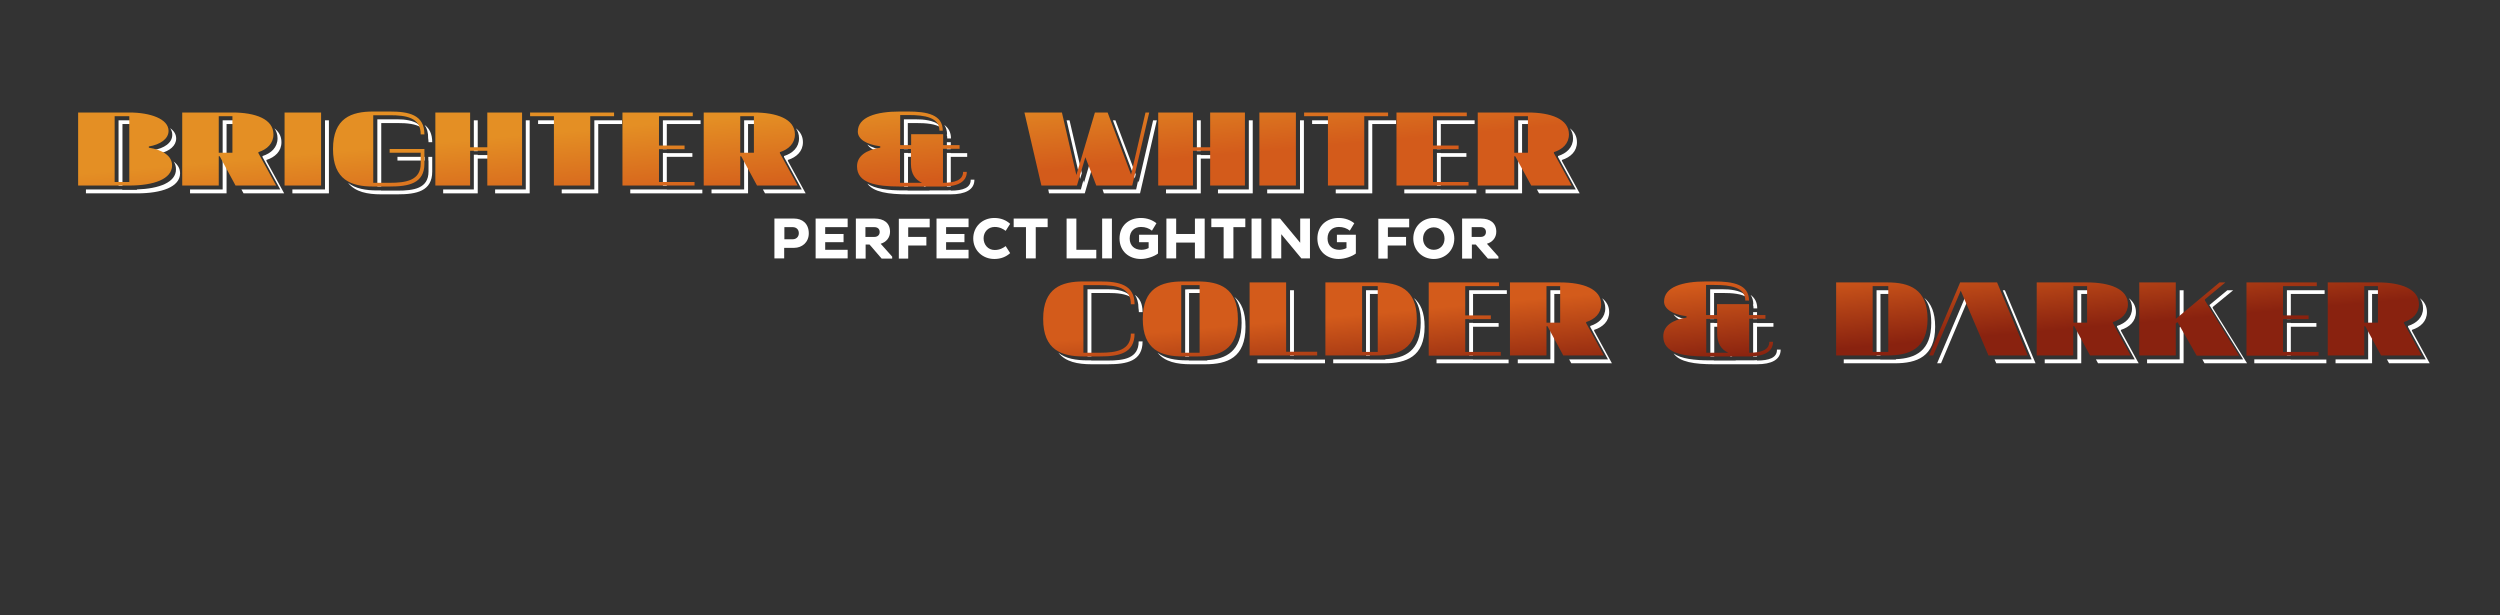 <?xml version="1.0" encoding="utf-8"?>
<!-- Generator: Adobe Illustrator 21.1.0, SVG Export Plug-In . SVG Version: 6.00 Build 0)  -->
<svg version="1.1" id="Feature_Title_2017-5_copy_2"
	 xmlns="http://www.w3.org/2000/svg" xmlns:xlink="http://www.w3.org/1999/xlink" x="0px" y="0px" viewBox="0 0 1280 315"
	 style="enable-background:new 0 0 1280 315;" xml:space="preserve">
<rect x="0" y="0" width="1280" height="315" fill="#333333" stroke="none"/>
<style type="text/css">
	.st0{fill:#FFFFFF;}
	.st1{fill:url(#SVGID_1_);}
	.st2{fill:url(#SVGID_2_);}
</style>
<g>
	<path class="st0" d="M88.9,82.7c0.8,1.1,1.2,2.5,1.2,4c0,6.6-8.4,9.9-20,10.3v0.2h-7.5V97H44v2h26.2c12.6,0,22-3.3,22-10.3
		C92.2,86.2,91,84.3,88.9,82.7z"/>
	<polygon class="st0" points="68.2,63.5 68.2,61.6 60.7,61.6 60.7,95.1 62.7,95.1 62.7,63.5 	"/>
	<path class="st0" d="M78.2,76.9v0.7c1.4,0.2,2.7,0.5,3.9,0.9c4.8-1.2,8.1-3.9,8.1-7.6c0-2.1-1.1-3.9-3.1-5.3c0.7,1,1.1,2.1,1.1,3.3
		C88.3,73.1,84.1,76,78.2,76.9z"/>
	<path class="st0" d="M136.4,81.9c4.4-1.4,7.7-4.4,7.7-9.1c0-3-1.3-5.3-3.6-7.1c1,1.4,1.6,3.1,1.6,5.1c0,4.7-3.3,7.7-7.7,9.1v0.5
		l9.1,16.6h-19.9l1.1,2h20.8l-9.1-16.6V81.9z"/>
	<polygon class="st0" points="114,82 114,97 97.3,97 97.3,99 116,99 116,84.8 114.5,82 	"/>
	<polygon class="st0" points="114,80.2 116,80.2 116,63.5 121,63.5 121,61.6 114,61.6 	"/>
	<polygon class="st0" points="166.4,97 149.7,97 149.7,99 168.4,99 168.4,61.6 166.4,61.6 	"/>
	<path class="st0" d="M219.2,70.8c0.1,0.6,0.2,1.3,0.2,2h1.9c0-4.3-1.5-7.1-3.9-8.8C218.6,65.7,219.3,67.9,219.2,70.8L219.2,70.8z"
		/>
	<path class="st0" d="M219.4,82.2v5.6c0,8.7-7.5,9.8-15.9,9.8h-8.4v-0.1h-2c-5.8,0-11.1-0.9-14.9-3.9c3.7,4.7,9.9,5.9,16.9,5.9h8.4
		c9.8,0,17.8-1.6,17.8-11.7v-7.5h-2v1.9H219.4z"/>
	<path class="st0" d="M203.5,63c4.9,0,9.5,0.4,12.5,2.5c-1.9-2.8-5.4-3.9-9.6-4.3c-0.9,0-1.9-0.1-2.8-0.1h-8.4c-0.7,0-1.3,0-2,0
		v34.4h2V63H203.5z"/>
	<rect x="203.5" y="80.3" class="st0" width="13.9" height="1.9"/>
	<polygon class="st0" points="244.6,79.4 244.6,79.2 242.6,79.2 242.6,97 226.9,97 226.9,99 244.6,99 244.6,81.2 251.5,81.2 
		251.5,79.4 	"/>
	<polygon class="st0" points="269.2,97 253.5,97 253.5,99 271.2,99 271.2,61.6 269.2,61.6 	"/>
	<rect x="242.6" y="61.6" class="st0" width="2" height="15.8"/>
	<polygon class="st0" points="304.3,97 287.6,97 287.6,99 306.3,99 306.3,63.5 318.5,63.5 318.5,61.6 304.3,61.6 	"/>
	<rect x="275.5" y="61.6" class="st0" width="10.2" height="1.9"/>
	<polygon class="st0" points="341.4,97 322.7,97 322.7,99 359.6,99 359.6,97.1 341.4,97.1 	"/>
	<polygon class="st0" points="341.4,76.4 341.4,63.5 358.7,63.5 358.7,61.6 339.4,61.6 339.4,76.4 	"/>
	<polygon class="st0" points="339.4,95.1 341.4,95.1 341.4,80.3 354.5,80.3 354.5,78.4 341.4,78.4 341.4,78.3 339.4,78.3 	"/>
	<polygon class="st0" points="381,80.2 383,80.2 383,63.5 388,63.5 388,61.6 381,61.6 	"/>
	<polygon class="st0" points="381,82 381,97 364.3,97 364.3,99 383,99 383,84.8 381.5,82 	"/>
	<path class="st0" d="M403.4,81.9c4.4-1.4,7.7-4.4,7.7-9.1c0-3-1.3-5.3-3.6-7.1c1,1.4,1.6,3.1,1.6,5.1c0,4.7-3.3,7.7-7.7,9.1v0.5
		l9.1,16.6h-19.9l1.1,2h20.8l-9.1-16.6V81.9z"/>
	<polygon class="st0" points="468.5,80.3 468.5,78.4 464.9,78.4 464.9,78.3 462.9,78.3 462.9,95.6 464.9,95.6 464.9,80.3 	"/>
	<path class="st0" d="M452.8,76.9c-3.8-0.5-6.7-1.5-8.7-2.9c1.1,1.7,3.3,3.1,6.5,4c0.7-0.2,1.4-0.3,2.2-0.4V76.9z"/>
	<path class="st0" d="M473.3,95.6h0.9c-0.6-0.3-1.2-0.7-1.8-1.1C472.6,94.9,472.9,95.3,473.3,95.6z"/>
	<path class="st0" d="M484.8,95.6c0.7,0,1.4,0,2-0.1V80.3h8.4v-1.9h-8.4v-0.1h-2V95.6z"/>
	<path class="st0" d="M472.1,61.2c-1,0-2-0.1-3.1-0.1h-4.2c-0.7,0-1.3,0-2,0v15.3h2V63h4.2c5.2,0,10,0.4,12.9,2.4
		C480.3,62.7,476.6,61.6,472.1,61.2z"/>
	<path class="st0" d="M484.7,68.9c0.2,0.6,0.3,1.3,0.3,2h1.9c0-3.2-1.3-5.4-3.4-6.9c0.9,1.3,1.4,2.9,1.4,4.9H484.7z"/>
	<path class="st0" d="M486.8,97.6v-0.2c-0.6,0-1.3,0.1-2,0.1h-9c0.1,0,0.2,0.1,0.2,0.1h-11.3v-0.1h-2c-8,0-14.7-0.8-18.6-3.5
		c3.1,4.4,10.8,5.5,20.6,5.5h22c7.5,0,12.2-2.3,12.2-7.5h-1.9C497.1,96.2,492.9,97.6,486.8,97.6z"/>
	<rect x="484.8" y="72.8" class="st0" width="2" height="3.6"/>
	<polygon class="st0" points="583,93.4 582.7,92.5 581.7,97 564.5,97 565.2,99 583.7,99 592.3,61.6 590.4,61.6 	"/>
	<polygon class="st0" points="553.9,88.7 547.6,61.6 546.1,61.6 553,91.6 	"/>
	<polygon class="st0" points="581.5,89.3 571.1,61.6 569.8,61.6 581,91.4 	"/>
	<polygon class="st0" points="555,93.6 554.7,92.3 553.4,97 536.7,97 537.1,99 555.4,99 559.1,86.3 558,83.4 	"/>
	<polygon class="st0" points="639.4,97 623.6,97 623.6,99 641.4,99 641.4,61.6 639.4,61.6 	"/>
	<rect x="612.8" y="61.6" class="st0" width="2" height="15.8"/>
	<polygon class="st0" points="614.8,79.4 614.8,79.2 612.8,79.2 612.8,97 597,97 597,99 614.8,99 614.8,81.2 621.6,81.2 621.6,79.4 
			"/>
	<polygon class="st0" points="665.6,97 648.8,97 648.8,99 667.6,99 667.6,61.6 665.6,61.6 	"/>
	<polygon class="st0" points="700.6,97 683.9,97 683.9,99 702.6,99 702.6,63.5 714.8,63.5 714.8,61.6 700.6,61.6 	"/>
	<rect x="671.8" y="61.6" class="st0" width="10.2" height="1.9"/>
	<polygon class="st0" points="737.7,76.4 737.7,63.5 755,63.5 755,61.6 735.7,61.6 735.7,76.4 	"/>
	<polygon class="st0" points="735.7,95.1 737.7,95.1 737.7,80.3 750.8,80.3 750.8,78.4 737.7,78.4 737.7,78.3 735.7,78.3 	"/>
	<polygon class="st0" points="737.7,97 719,97 719,99 755.9,99 755.9,97.1 737.7,97.1 	"/>
	<polygon class="st0" points="777.3,82 777.3,97 760.6,97 760.6,99 779.3,99 779.3,84.8 777.8,82 	"/>
	<polygon class="st0" points="777.3,80.2 779.3,80.2 779.3,63.5 784.3,63.5 784.3,61.6 777.3,61.6 	"/>
	<path class="st0" d="M808.8,99l-9.1-16.6v-0.5c4.4-1.4,7.7-4.4,7.7-9.1c0-3-1.3-5.3-3.6-7.1c1,1.4,1.6,3.1,1.6,5.1
		c0,4.7-3.3,7.7-7.7,9.1v0.5l9.1,16.6h-19.9l1.1,2H808.8z"/>
</g>
<linearGradient id="SVGID_1_" gradientUnits="userSpaceOnUse" x1="416.705" y1="24.635" x2="425.762" y2="128.168">
	<stop  offset="0.3" style="stop-color:#E48F24"/>
	<stop  offset="0.7" style="stop-color:#D35B1B"/>
</linearGradient>
<path class="st1" d="M76.2,75.6c7.2,1.2,11.9,4.2,11.9,9.1c0,7-9.4,10.3-22,10.3H40V57.6h26.2c10.8,0,20.1,3.3,20.1,9.4
	c0,4.1-4.2,7-10.1,8V75.6z M66.2,59.5h-7.5v33.7h7.5V59.5z M112.5,80H112v15H93.3V57.6H119c11.7,0,21,3.3,21,11.2
	c0,4.7-3.3,7.7-7.7,9.1v0.5l9.1,16.6h-20.8L112.5,80z M119,59.5h-7v18.7h7V59.5z M145.7,57.6h18.7V95h-18.7V57.6z M199.5,76.3h17.8
	v7.5c0,10.1-8,11.7-17.8,11.7h-8.4c-11.2,0-20.6-3.3-20.6-19.2c0-15.9,9.4-19.2,20.6-19.2h8.4c9.8,0,17.8,1.6,17.8,11.7h-1.9
	c0-8.7-7.5-9.8-15.9-9.8h-8.4v34.6h8.4c8.4,0,15.9-1.2,15.9-9.8v-5.6h-15.9V76.3z M222.9,57.6h17.8v17.8h8.8V57.6h17.8V95h-17.8
	V77.2h-8.8V95h-17.8V57.6z M302.3,95h-18.7V59.5h-12.2v-1.9h43v1.9h-12.2V95z M318.7,57.6h36v1.9h-17.3v15h13.1v1.9h-13.1v16.8h18.2
	V95h-36.9V57.6z M379.5,80H379v15h-18.7V57.6H386c11.7,0,21,3.3,21,11.2c0,4.7-3.3,7.7-7.7,9.1v0.5l9.1,16.6h-20.8L379.5,80z
	 M386,59.5h-7v18.7h7V59.5z M482.8,76.3v17.3c6.1,0,10.3-1.4,10.3-5.6h1.9c0,5.1-4.7,7.5-12.2,7.5h-22c-12.6,0-22-1.9-22-10.3
	c0-5.4,4.7-8.4,11.9-9.6v-0.7c-7.2-0.9-11.5-3.7-11.5-7.5c0-7.5,9.4-10.3,21.5-10.3h4.2c9.8,0,17.8,1.6,17.8,9.8H481
	c0-6.8-7.5-8-15.9-8h-4.2v15.4h5.6v-5.6h16.4v5.6h8.4v1.9H482.8z M472.1,93.6c-3.6-1.6-5.7-4.7-5.7-9.8v-7.5h-5.6v17.3H472.1z
	 M555.7,80.5L551.4,95h-18.2l-8.7-37.4h19.2l7.4,32l9.5-32h6.5l12,31.8l7.4-31.8h1.9L579.7,95h-18.4L555.7,80.5z M593,57.6h17.8
	v17.8h8.8V57.6h17.8V95h-17.8V77.2h-8.8V95H593V57.6z M644.8,57.6h18.7V95h-18.7V57.6z M698.6,95h-18.7V59.5h-12.2v-1.9h43v1.9
	h-12.2V95z M715,57.6h36v1.9h-17.3v15h13.1v1.9h-13.1v16.8h18.2V95H715V57.6z M775.8,80h-0.5v15h-18.7V57.6h25.7
	c11.7,0,21,3.3,21,11.2c0,4.7-3.3,7.7-7.7,9.1v0.5l9.1,16.6H784L775.8,80z M782.3,59.5h-7v18.7h7V59.5z"/>
<g>
	<path class="st0" d="M541.9,180.6c3.7,4.7,9.9,5.9,16.9,5.9h8.4c9.8,0,17.8-1.6,17.8-11.7H583c0,8.7-7.5,9.8-15.9,9.8h-8.4v-0.1h-2
		C550.9,184.5,545.6,183.6,541.9,180.6z"/>
	<path class="st0" d="M582.9,157.8c0.1,0.6,0.2,1.3,0.2,2h1.9c0-4.3-1.5-7.1-3.9-8.8C582.2,152.7,582.9,154.9,582.9,157.8
		L582.9,157.8z"/>
	<path class="st0" d="M567.1,150c4.9,0,9.5,0.4,12.5,2.5c-1.9-2.8-5.4-3.9-9.6-4.3c-0.9,0-1.9-0.1-2.8-0.1h-8.4c-0.7,0-1.3,0-2,0
		v34.4h2V150H567.1z"/>
	<path class="st0" d="M616.1,150v-1.9h-6.4c-1,0-2,0-2.9,0.1v34.4h2V150H616.1z"/>
	<path class="st0" d="M632,152c2.3,2.9,3.7,7.2,3.7,13.3c0,14.5-7.8,18.5-17.6,19.1v0.2h-9.4v-0.1h-1.1c-5.8,0-11.1-0.9-14.9-3.9
		c3.7,4.7,9.9,5.9,16.9,5.9h7.5c11.2,0,20.6-3.3,20.6-19.2C637.7,159.6,635.6,154.9,632,152z"/>
	<rect x="660.5" y="148.6" class="st0" width="2" height="33.5"/>
	<polygon class="st0" points="662.5,184 643.8,184 643.8,186 678.4,186 678.4,184.1 662.5,184.1 	"/>
	<polygon class="st0" points="707.3,150.5 707.3,148.6 699.4,148.6 699.4,182.1 701.4,182.1 701.4,150.5 	"/>
	<path class="st0" d="M723.8,152.5c2.3,2.8,3.6,6.9,3.6,12.8c0,14.3-8,18.2-18.1,18.6v0.2h-8V184h-18.7v2h26.2
		c11.2,0,20.6-3.3,20.6-18.7C729.4,159.9,727.3,155.3,723.8,152.5z"/>
	<polygon class="st0" points="752.2,182.1 754.2,182.1 754.2,167.3 767.3,167.3 767.3,165.4 754.2,165.4 754.2,165.3 752.2,165.3 	
		"/>
	<polygon class="st0" points="754.2,184 735.5,184 735.5,186 772.4,186 772.4,184.1 754.2,184.1 	"/>
	<polygon class="st0" points="754.2,163.4 754.2,150.5 771.5,150.5 771.5,148.6 752.2,148.6 752.2,163.4 	"/>
	<polygon class="st0" points="793.8,167.2 795.8,167.2 795.8,150.5 800.8,150.5 800.8,148.6 793.8,148.6 	"/>
	<path class="st0" d="M816.2,168.9c4.4-1.4,7.7-4.4,7.7-9.1c0-3-1.3-5.3-3.6-7.1c1,1.4,1.6,3.1,1.6,5.1c0,4.7-3.3,7.7-7.7,9.1v0.5
		l9.1,16.6h-19.9l1.1,2h20.8l-9.1-16.6V168.9z"/>
	<polygon class="st0" points="793.8,169 793.8,184 777.1,184 777.1,186 795.8,186 795.8,171.8 794.3,169 	"/>
	<path class="st0" d="M865.6,163.9c-3.8-0.5-6.7-1.5-8.7-2.9c1.1,1.7,3.3,3.1,6.5,4c0.7-0.2,1.4-0.3,2.2-0.4V163.9z"/>
	<path class="st0" d="M897.5,155.9c0.2,0.6,0.3,1.3,0.3,2h1.9c0-3.2-1.3-5.4-3.4-6.9c0.9,1.3,1.4,2.9,1.4,4.9H897.5z"/>
	<path class="st0" d="M899.6,184.6v-0.2c-0.6,0-1.3,0.1-2,0.1h-9c0.1,0,0.2,0.1,0.2,0.1h-11.3v-0.1h-2c-8,0-14.7-0.8-18.6-3.5
		c3.1,4.4,10.8,5.5,20.6,5.5h22c7.5,0,12.2-2.3,12.2-7.5h-1.9C909.9,183.2,905.7,184.6,899.6,184.6z"/>
	<polygon class="st0" points="881.3,167.3 881.3,165.4 877.7,165.4 877.7,165.3 875.7,165.3 875.7,182.6 877.7,182.6 877.7,167.3 	
		"/>
	<path class="st0" d="M897.6,182.6c0.7,0,1.4,0,2-0.1v-15.2h8.4v-1.9h-8.4v-0.1h-2V182.6z"/>
	<rect x="897.6" y="159.8" class="st0" width="2" height="3.6"/>
	<path class="st0" d="M886.1,182.6h0.9c-0.6-0.3-1.2-0.7-1.8-1.1C885.4,181.9,885.7,182.3,886.1,182.6z"/>
	<path class="st0" d="M884.9,148.2c-1,0-2-0.1-3.1-0.1h-4.2c-0.7,0-1.3,0-2,0v15.3h2V150h4.2c5.2,0,10,0.4,12.9,2.4
		C893.1,149.7,889.4,148.6,884.9,148.2z"/>
	<path class="st0" d="M985.2,152.5c2.3,2.8,3.6,6.9,3.6,12.8c0,14.3-8,18.2-18.1,18.6v0.2h-8V184h-18.7v2h26.2
		c11.2,0,20.6-3.3,20.6-18.7C990.8,159.9,988.7,155.3,985.2,152.5z"/>
	<polygon class="st0" points="968.7,150.5 968.7,148.6 960.8,148.6 960.8,182.1 962.8,182.1 962.8,150.5 	"/>
	<polygon class="st0" points="1025.4,148.6 1040.2,184 1021.2,184 1022.1,186 1042.2,186 1026.5,148.6 	"/>
	<polygon class="st0" points="991.8,186 993.8,186 1007.3,154.1 1006.3,151.8 	"/>
	<polygon class="st0" points="1063.6,167.2 1065.6,167.2 1065.6,150.5 1070.6,150.5 1070.6,148.6 1063.6,148.6 	"/>
	<polygon class="st0" points="1063.6,169 1063.6,184 1046.9,184 1046.9,186 1065.6,186 1065.6,171.8 1064,169 	"/>
	<path class="st0" d="M1085.9,168.9c4.4-1.4,7.7-4.4,7.7-9.1c0-3-1.3-5.3-3.6-7.1c1,1.4,1.6,3.1,1.6,5.1c0,4.7-3.3,7.7-7.7,9.1v0.5
		l9.1,16.6h-19.9l1.1,2h20.8l-9.1-16.6V168.9z"/>
	<polygon class="st0" points="1118,163.6 1118,148.6 1116,148.6 1116,165.3 	"/>
	<polygon class="st0" points="1116,167.6 1116,184 1099.3,184 1099.3,186 1118,186 1118,169.6 1118.3,169.4 1116.9,166.9 	"/>
	<polygon class="st0" points="1132.9,157.2 1143.4,148.6 1140.4,148.6 1131.2,156.2 1148.5,184 1127.6,184 1128.7,186 1150.5,186 
		1132.9,157.7 	"/>
	<polygon class="st0" points="1172.9,184 1154.2,184 1154.2,186 1191.1,186 1191.1,184.1 1172.9,184.1 	"/>
	<polygon class="st0" points="1170.9,182.1 1172.9,182.1 1172.9,167.3 1186,167.3 1186,165.4 1172.9,165.4 1172.9,165.3 
		1170.9,165.3 	"/>
	<polygon class="st0" points="1172.9,163.4 1172.9,150.5 1190.2,150.5 1190.2,148.6 1170.9,148.6 1170.9,163.4 	"/>
	<path class="st0" d="M1244,186l-9.1-16.6v-0.5c4.4-1.4,7.7-4.4,7.7-9.1c0-3-1.3-5.3-3.6-7.1c1,1.4,1.6,3.1,1.6,5.1
		c0,4.7-3.3,7.7-7.7,9.1v0.5l9.1,16.6h-19.9l1.1,2H1244z"/>
	<polygon class="st0" points="1212.5,167.2 1214.5,167.2 1214.5,150.5 1219.5,150.5 1219.5,148.6 1212.5,148.6 	"/>
	<polygon class="st0" points="1212.5,169 1212.5,184 1195.8,184 1195.8,186 1214.5,186 1214.5,171.8 1213,169 	"/>
</g>
<g>
	<path class="st0" d="M396.5,111.9h10.1c4,0,7.5,2.4,7.5,7.6c0,4.6-3.5,7.4-7.5,7.4h-5.1v5.4h-5V111.9z M401.6,116.3v6.2h4.3
		c1.7,0,3.1-1.2,3.1-3.1c0-2-1.4-3.1-3.1-3.1H401.6z"/>
	<path class="st0" d="M417.6,132.3v-20.4H434v4.4h-11.5v3.5h9.4v4.2h-9.4v3.9H434v4.4H417.6z"/>
	<path class="st0" d="M438.1,111.9h9.7c4.7,0,7.9,2.2,7.9,6.8c0,3-2,5.3-4.8,6.1l5.9,6.6v1h-5.4l-6.2-7.2h-2v7.2h-5V111.9z
		 M443.1,116.3v5h4.6c1.6,0,2.7-1,2.7-2.5c0-1.6-1.1-2.5-2.7-2.5H443.1z"/>
	<path class="st0" d="M465,125.7v6.7h-4.8v-20.4h15.8v4.4H465v4.9h9.3v4.4H465z"/>
	<path class="st0" d="M479.5,132.3v-20.4h16.4v4.4h-11.5v3.5h9.4v4.2h-9.4v3.9h11.5v4.4H479.5z"/>
	<path class="st0" d="M509.3,128c2.5,0,4.3-1,5.6-2l2.3,3.6c-2.1,1.9-4.8,3-8.1,3c-6.1,0-10.8-4.5-10.8-10.5c0-6,4.6-10.5,10.8-10.5
		c3.3,0,6,1.1,8.1,3l-2.3,3.6c-1.3-1-3.1-2-5.6-2c-3.4,0-5.7,2.6-5.7,5.8S505.8,128,509.3,128z"/>
	<path class="st0" d="M530.3,116.3v16h-5v-16H519v-4.4h17.4v4.4H530.3z"/>
	<path class="st0" d="M546.1,132.3v-20.4h5v16h10.2v4.4H546.1z"/>
	<path class="st0" d="M564.3,111.9h5v20.4h-5V111.9z"/>
	<path class="st0" d="M592.9,129.8c-1.9,1.5-5.7,2.8-8.8,2.8c-6,0-10.9-3.9-10.9-10.5c0-6.6,4.8-10.5,10.9-10.5c3.3,0,6,1.1,8,2.7
		l-2.3,3.8c-1.5-1.2-3.4-1.9-5.6-1.9c-3.3,0-5.8,2.1-5.8,5.9c0,3.7,2.5,5.8,6,5.8c1.3,0,2.6-0.3,3.7-0.9v-3h-4.9v-3.8h9.7V129.8z"/>
	<path class="st0" d="M611.8,124.2h-9.6v8.1h-5v-20.4h5v7.9h9.6v-7.9h5v20.4h-5V124.2z"/>
	<path class="st0" d="M631.5,116.3v16h-5v-16h-6.3v-4.4h17.4v4.4H631.5z"/>
	<path class="st0" d="M640.8,111.9h5v20.4h-5V111.9z"/>
	<path class="st0" d="M656,119.9v12.4h-5v-20.4h4.4l10.3,12.4v-12.4h5v20.4h-4.4L656,119.9z"/>
	<path class="st0" d="M694.2,129.8c-1.9,1.5-5.7,2.8-8.8,2.8c-6,0-10.9-3.9-10.9-10.5c0-6.6,4.8-10.5,10.9-10.5c3.3,0,6,1.1,8,2.7
		l-2.3,3.8c-1.5-1.2-3.4-1.9-5.6-1.9c-3.3,0-5.8,2.1-5.8,5.9c0,3.7,2.5,5.8,6,5.8c1.3,0,2.6-0.3,3.7-0.9v-3h-4.9v-3.8h9.7V129.8z"/>
	<path class="st0" d="M710.5,125.7v6.7h-4.8v-20.4h15.8v4.4h-10.9v4.9h9.3v4.4H710.5z"/>
	<path class="st0" d="M734.1,111.6c6,0,10.5,4.5,10.5,10.5c0,6-4.5,10.5-10.5,10.5c-6,0-10.5-4.5-10.5-10.5
		C723.6,116.1,728.1,111.6,734.1,111.6z M734.1,127.9c3.3,0,5.5-2.5,5.5-5.7c0-3.3-2.2-5.8-5.5-5.8c-3.2,0-5.5,2.5-5.5,5.8
		C728.6,125.4,730.9,127.9,734.1,127.9z"/>
	<path class="st0" d="M748.5,111.9h9.7c4.7,0,7.9,2.2,7.9,6.8c0,3-2,5.3-4.8,6.1l5.9,6.6v1h-5.4l-6.2-7.2h-2v7.2h-5V111.9z
		 M753.5,116.3v5h4.6c1.7,0,2.7-1,2.7-2.5c0-1.6-1.1-2.5-2.7-2.5H753.5z"/>
</g>
<linearGradient id="SVGID_2_" gradientUnits="userSpaceOnUse" x1="882.436" y1="115.264" x2="890.947" y2="212.545">
	<stop  offset="0.3" style="stop-color:#D35B1B"/>
	<stop  offset="0.7" style="stop-color:#89220F"/>
</linearGradient>
<path class="st2" d="M563.1,144.1c9.8,0,17.8,1.6,17.8,11.7H579c0-8.7-7.5-9.8-15.9-9.8h-8.4v34.6h8.4c8.4,0,15.9-1.2,15.9-9.8h1.9
	c0,10.1-8,11.7-17.8,11.7h-8.4c-11.2,0-20.6-3.3-20.6-19.2c0-15.9,9.4-19.2,20.6-19.2H563.1z M613.2,144.1
	c11.2,0,20.6,3.3,20.6,19.2c0,15.9-9.4,19.2-20.6,19.2h-7.5c-11.2,0-20.6-3.3-20.6-19.2c0-15.9,9.4-19.2,20.6-19.2H613.2z
	 M604.8,180.6h9.4V146h-9.4V180.6z M639.8,144.6h18.7v35.5h15.9v1.9h-34.6V144.6z M678.6,144.6h26.2c11.2,0,20.6,3.3,20.6,18.7
	c0,15.4-9.4,18.7-20.6,18.7h-26.2V144.6z M697.4,146.5v33.7h8v-33.7H697.4z M731.5,144.6h36v1.9h-17.3v15h13.1v1.9h-13.1v16.8h18.2
	v1.9h-36.9V144.6z M792.3,167h-0.5v15h-18.7v-37.4h25.7c11.7,0,21,3.3,21,11.2c0,4.7-3.3,7.7-7.7,9.1v0.5l9.1,16.6h-20.8L792.3,167z
	 M798.8,146.5h-7v18.7h7V146.5z M895.6,163.3v17.3c6.1,0,10.3-1.4,10.3-5.6h1.9c0,5.1-4.7,7.5-12.2,7.5h-22c-12.6,0-22-1.9-22-10.3
	c0-5.4,4.7-8.4,11.9-9.6v-0.7c-7.2-0.9-11.5-3.7-11.5-7.5c0-7.5,9.4-10.3,21.5-10.3h4.2c9.8,0,17.8,1.6,17.8,9.8h-1.9
	c0-6.8-7.5-8-15.9-8h-4.2v15.4h5.6v-5.6h16.4v5.6h8.4v1.9H895.6z M884.9,180.6c-3.6-1.6-5.7-4.7-5.7-9.8v-7.5h-5.6v17.3H884.9z
	 M940.1,144.6h26.2c11.2,0,20.6,3.3,20.6,18.7c0,15.4-9.4,18.7-20.6,18.7h-26.2V144.6z M958.8,146.5v33.7h8v-33.7H958.8z M989.8,182
	h-2.1l15.9-37.4h18.9l15.7,37.4h-20.1l-14.2-33.2L989.8,182z M1062,167h-0.5v15h-18.7v-37.4h25.7c11.7,0,21,3.3,21,11.2
	c0,4.7-3.3,7.7-7.7,9.1v0.5l9.1,16.6h-20.8L1062,167z M1068.6,146.5h-7v18.7h7V146.5z M1114.9,164.9l-0.9,0.7V182h-18.7v-37.4h18.7
	v18.7l22.4-18.7h3l-10.5,8.7v0.5l17.5,28.3h-21.7L1114.9,164.9z M1150.2,144.6h36v1.9h-17.3v15h13.1v1.9h-13.1v16.8h18.2v1.9h-36.9
	V144.6z M1211,167h-0.5v15h-18.7v-37.4h25.7c11.7,0,21,3.3,21,11.2c0,4.7-3.3,7.7-7.7,9.1v0.5l9.1,16.6h-20.8L1211,167z
	 M1217.5,146.5h-7v18.7h7V146.5z"/>
</svg>

